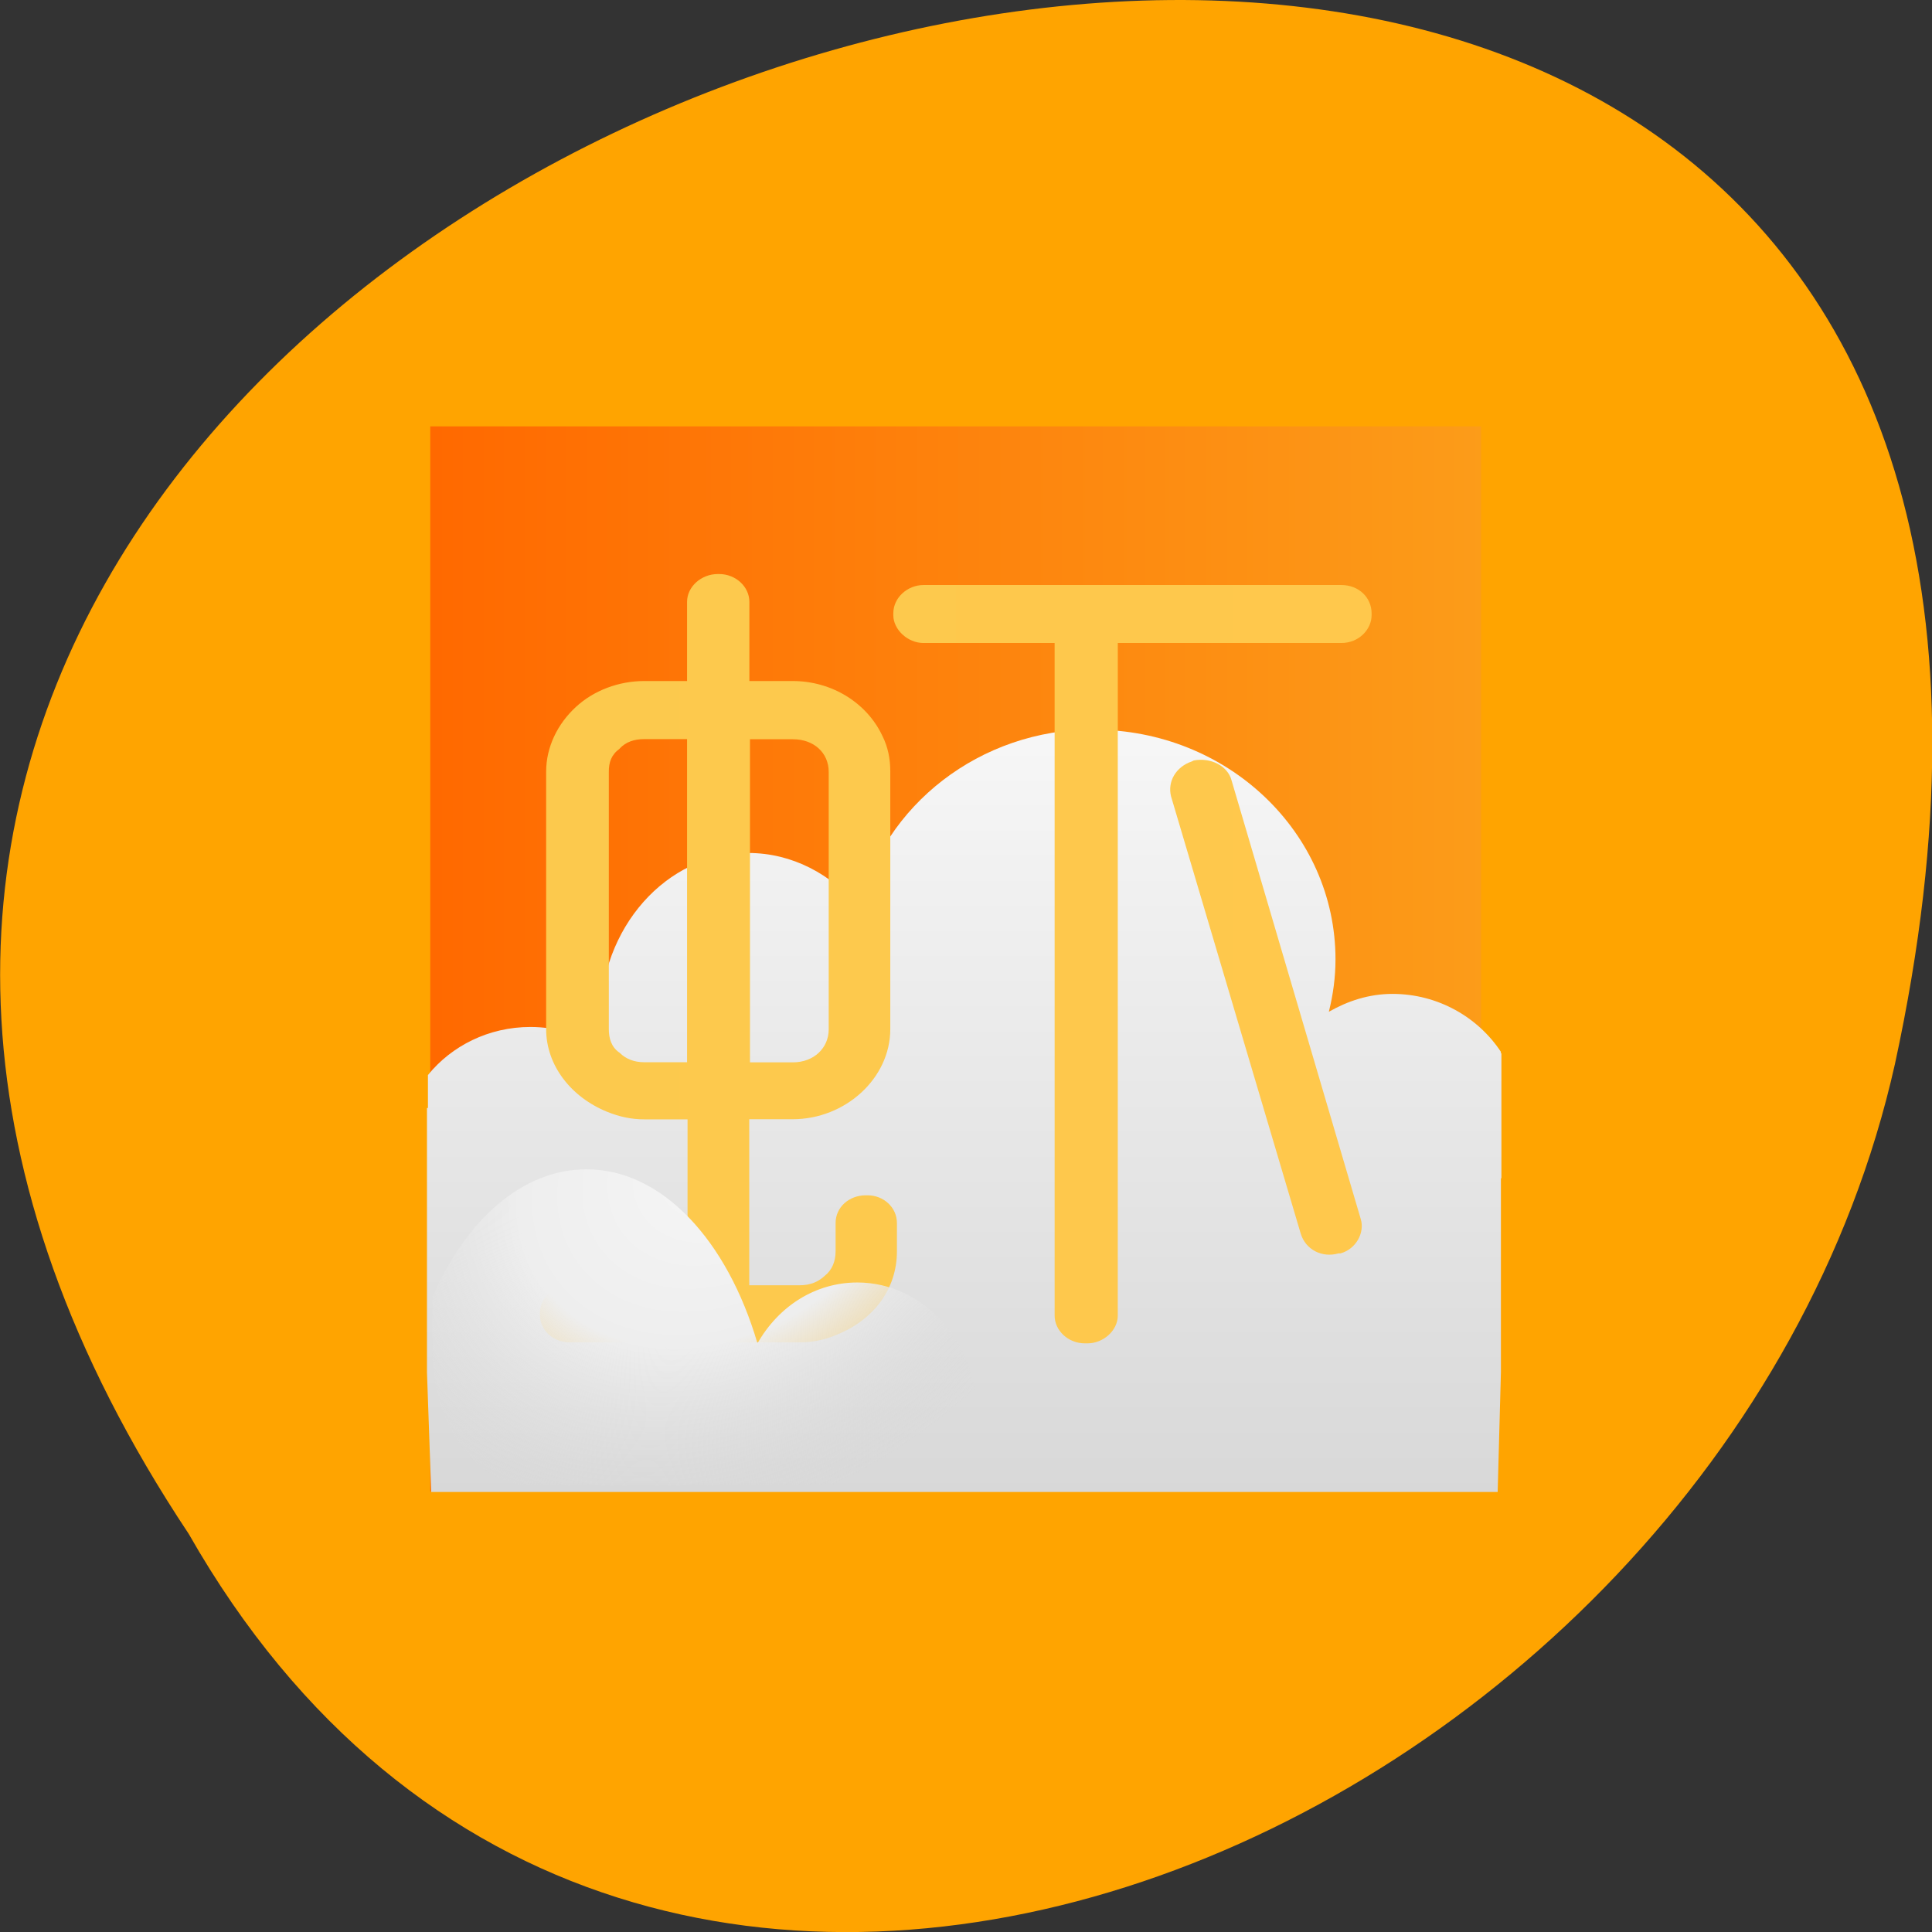 <svg xmlns="http://www.w3.org/2000/svg" viewBox="0 0 16 16"><rect x="0" y="0" width="16" height="16" fill="#333333" stroke="none"/><defs><linearGradient id="1" gradientUnits="userSpaceOnUse" y1="1031.36" x2="0" y2="1060.36" gradientTransform="matrix(0.222 0 0 0.222 -18.608 -222.81)"><stop stop-color="#f6f6f6"/><stop offset="1" stop-color="#d7d7d7"/></linearGradient><linearGradient id="2" gradientUnits="userSpaceOnUse" x1="7.874" x2="36.93" gradientTransform="matrix(0.237 0 0 0.221 2.606 -219.01)"><stop stop-color="#fcc94d"/><stop offset="1" stop-color="#ffc84c"/></linearGradient><linearGradient id="0" gradientUnits="userSpaceOnUse" x1="45.06" x2="5.057" gradientTransform="matrix(0.218 0 0 0.222 2.475 -219.87)"><stop stop-color="#fc9c19"/><stop offset="1" stop-color="#ff6900"/></linearGradient><radialGradient id="3" gradientUnits="userSpaceOnUse" cx="90.38" cy="1048.31" r="13.688" gradientTransform="matrix(-0.241 0.087 -0.041 -0.207 70.73 218.76)"><stop stop-color="#f6f6f6"/><stop offset="0.497" stop-color="#eee"/><stop offset="1" stop-color="#d7d7d7" stop-opacity="0"/></radialGradient></defs><path d="m 1.563 12.703 c -8 -12.03 17.504 -19.438 14.13 -3.891 c -1.441 6.43 -10.465 10.328 -14.13 3.891" fill="#ffa400"/><path d="m 3.563 3.531 h 8.703 v 8.82 h -8.703" fill="url(#0)"/><path d="m 9.06 6.04 c -0.949 0 -1.742 0.633 -1.945 1.477 c -0.227 -0.277 -0.555 -0.453 -0.918 -0.453 c -0.68 0 -1.227 0.621 -1.227 1.383 c 0 0.078 0.008 0.156 0.02 0.23 c -0.172 -0.105 -0.375 -0.172 -0.598 -0.172 c -0.344 0 -0.652 0.156 -0.848 0.398 v 0.273 h -0.008 v 2.188 l 0.035 0.992 h 8.832 l 0.027 -0.992 v -1.602 c 0 -0.004 0.004 -0.004 0.004 -0.008 v -1.027 c 0 -0.004 -0.004 -0.004 -0.004 -0.008 c -0.004 0 0 -0.004 0 -0.008 c -0.188 -0.285 -0.52 -0.48 -0.898 -0.48 c -0.195 0 -0.371 0.059 -0.527 0.148 c 0.035 -0.141 0.055 -0.285 0.055 -0.434 c 0 -1.051 -0.895 -1.902 -2 -1.902" fill="url(#1)"/><path d="m 5.336 9.27 c -0.105 0 -0.203 -0.02 -0.309 -0.063 c -0.297 -0.121 -0.504 -0.383 -0.504 -0.684 v -2.133 c 0 -0.203 0.094 -0.395 0.246 -0.535 c 0.148 -0.137 0.355 -0.215 0.566 -0.215 h 0.355 v -0.656 c 0 -0.125 0.117 -0.23 0.254 -0.23 h 0.012 c 0.137 0 0.25 0.105 0.25 0.23 v 0.656 h 0.359 c 0.324 0 0.613 0.18 0.742 0.453 c 0.047 0.094 0.066 0.191 0.066 0.297 v 2.133 c 0 0.406 -0.371 0.746 -0.809 0.746 h -0.359 v 1.375 h 0.418 c 0.086 0 0.152 -0.027 0.207 -0.078 c 0.059 -0.047 0.09 -0.117 0.09 -0.203 v -0.234 c 0 -0.133 0.113 -0.23 0.25 -0.23 h 0.016 c 0.129 0 0.242 0.098 0.242 0.23 v 0.234 c 0 0.313 -0.195 0.57 -0.5 0.691 c -0.098 0.043 -0.203 0.063 -0.305 0.063 h -1.902 c -0.145 0 -0.25 -0.105 -0.25 -0.23 v -0.008 c 0 -0.129 0.105 -0.234 0.25 -0.234 h 0.973 v -1.375 h -0.359 m 2.313 -3.945 c -0.133 0 -0.25 -0.113 -0.25 -0.23 v -0.016 c 0 -0.129 0.117 -0.234 0.25 -0.234 h 3.461 c 0.145 0 0.25 0.105 0.25 0.234 v 0.016 c 0 0.117 -0.105 0.23 -0.25 0.23 h -1.852 v 5.57 c 0 0.125 -0.121 0.23 -0.25 0.23 h -0.023 c -0.137 0 -0.25 -0.105 -0.25 -0.23 v -5.57 h -1.086 m 3.621 4.77 c 0.035 0.113 -0.039 0.25 -0.168 0.285 h -0.016 c -0.137 0.039 -0.273 -0.031 -0.313 -0.164 l -1.074 -3.621 c -0.031 -0.125 0.043 -0.246 0.172 -0.289 l 0.016 -0.008 c 0.137 -0.027 0.281 0.043 0.313 0.164 l 1.07 3.633 m -4.703 -1.297 c 0.176 0 0.297 -0.121 0.297 -0.273 v -2.133 c 0 -0.156 -0.121 -0.27 -0.297 -0.27 h -0.355 v 2.676 h 0.355 m -1.434 -2.598 c -0.07 0.051 -0.09 0.113 -0.09 0.191 v 2.133 c 0 0.074 0.02 0.148 0.09 0.195 c 0.051 0.051 0.121 0.078 0.203 0.078 h 0.355 v -2.676 h -0.355 c -0.082 0 -0.152 0.023 -0.203 0.078" fill="url(#2)"/><path d="m 4.855 9.684 c -0.527 0 -0.992 0.414 -1.273 1.055 v 0.453 c 0 0.609 0.367 1.109 0.82 1.109 h 3.531 c 0.098 -0.168 0.156 -0.367 0.156 -0.586 c 0 -0.605 -0.445 -1.094 -0.988 -1.094 c -0.348 0 -0.652 0.195 -0.828 0.504 c -0.25 -0.852 -0.789 -1.441 -1.414 -1.441" fill="url(#3)"/></svg>